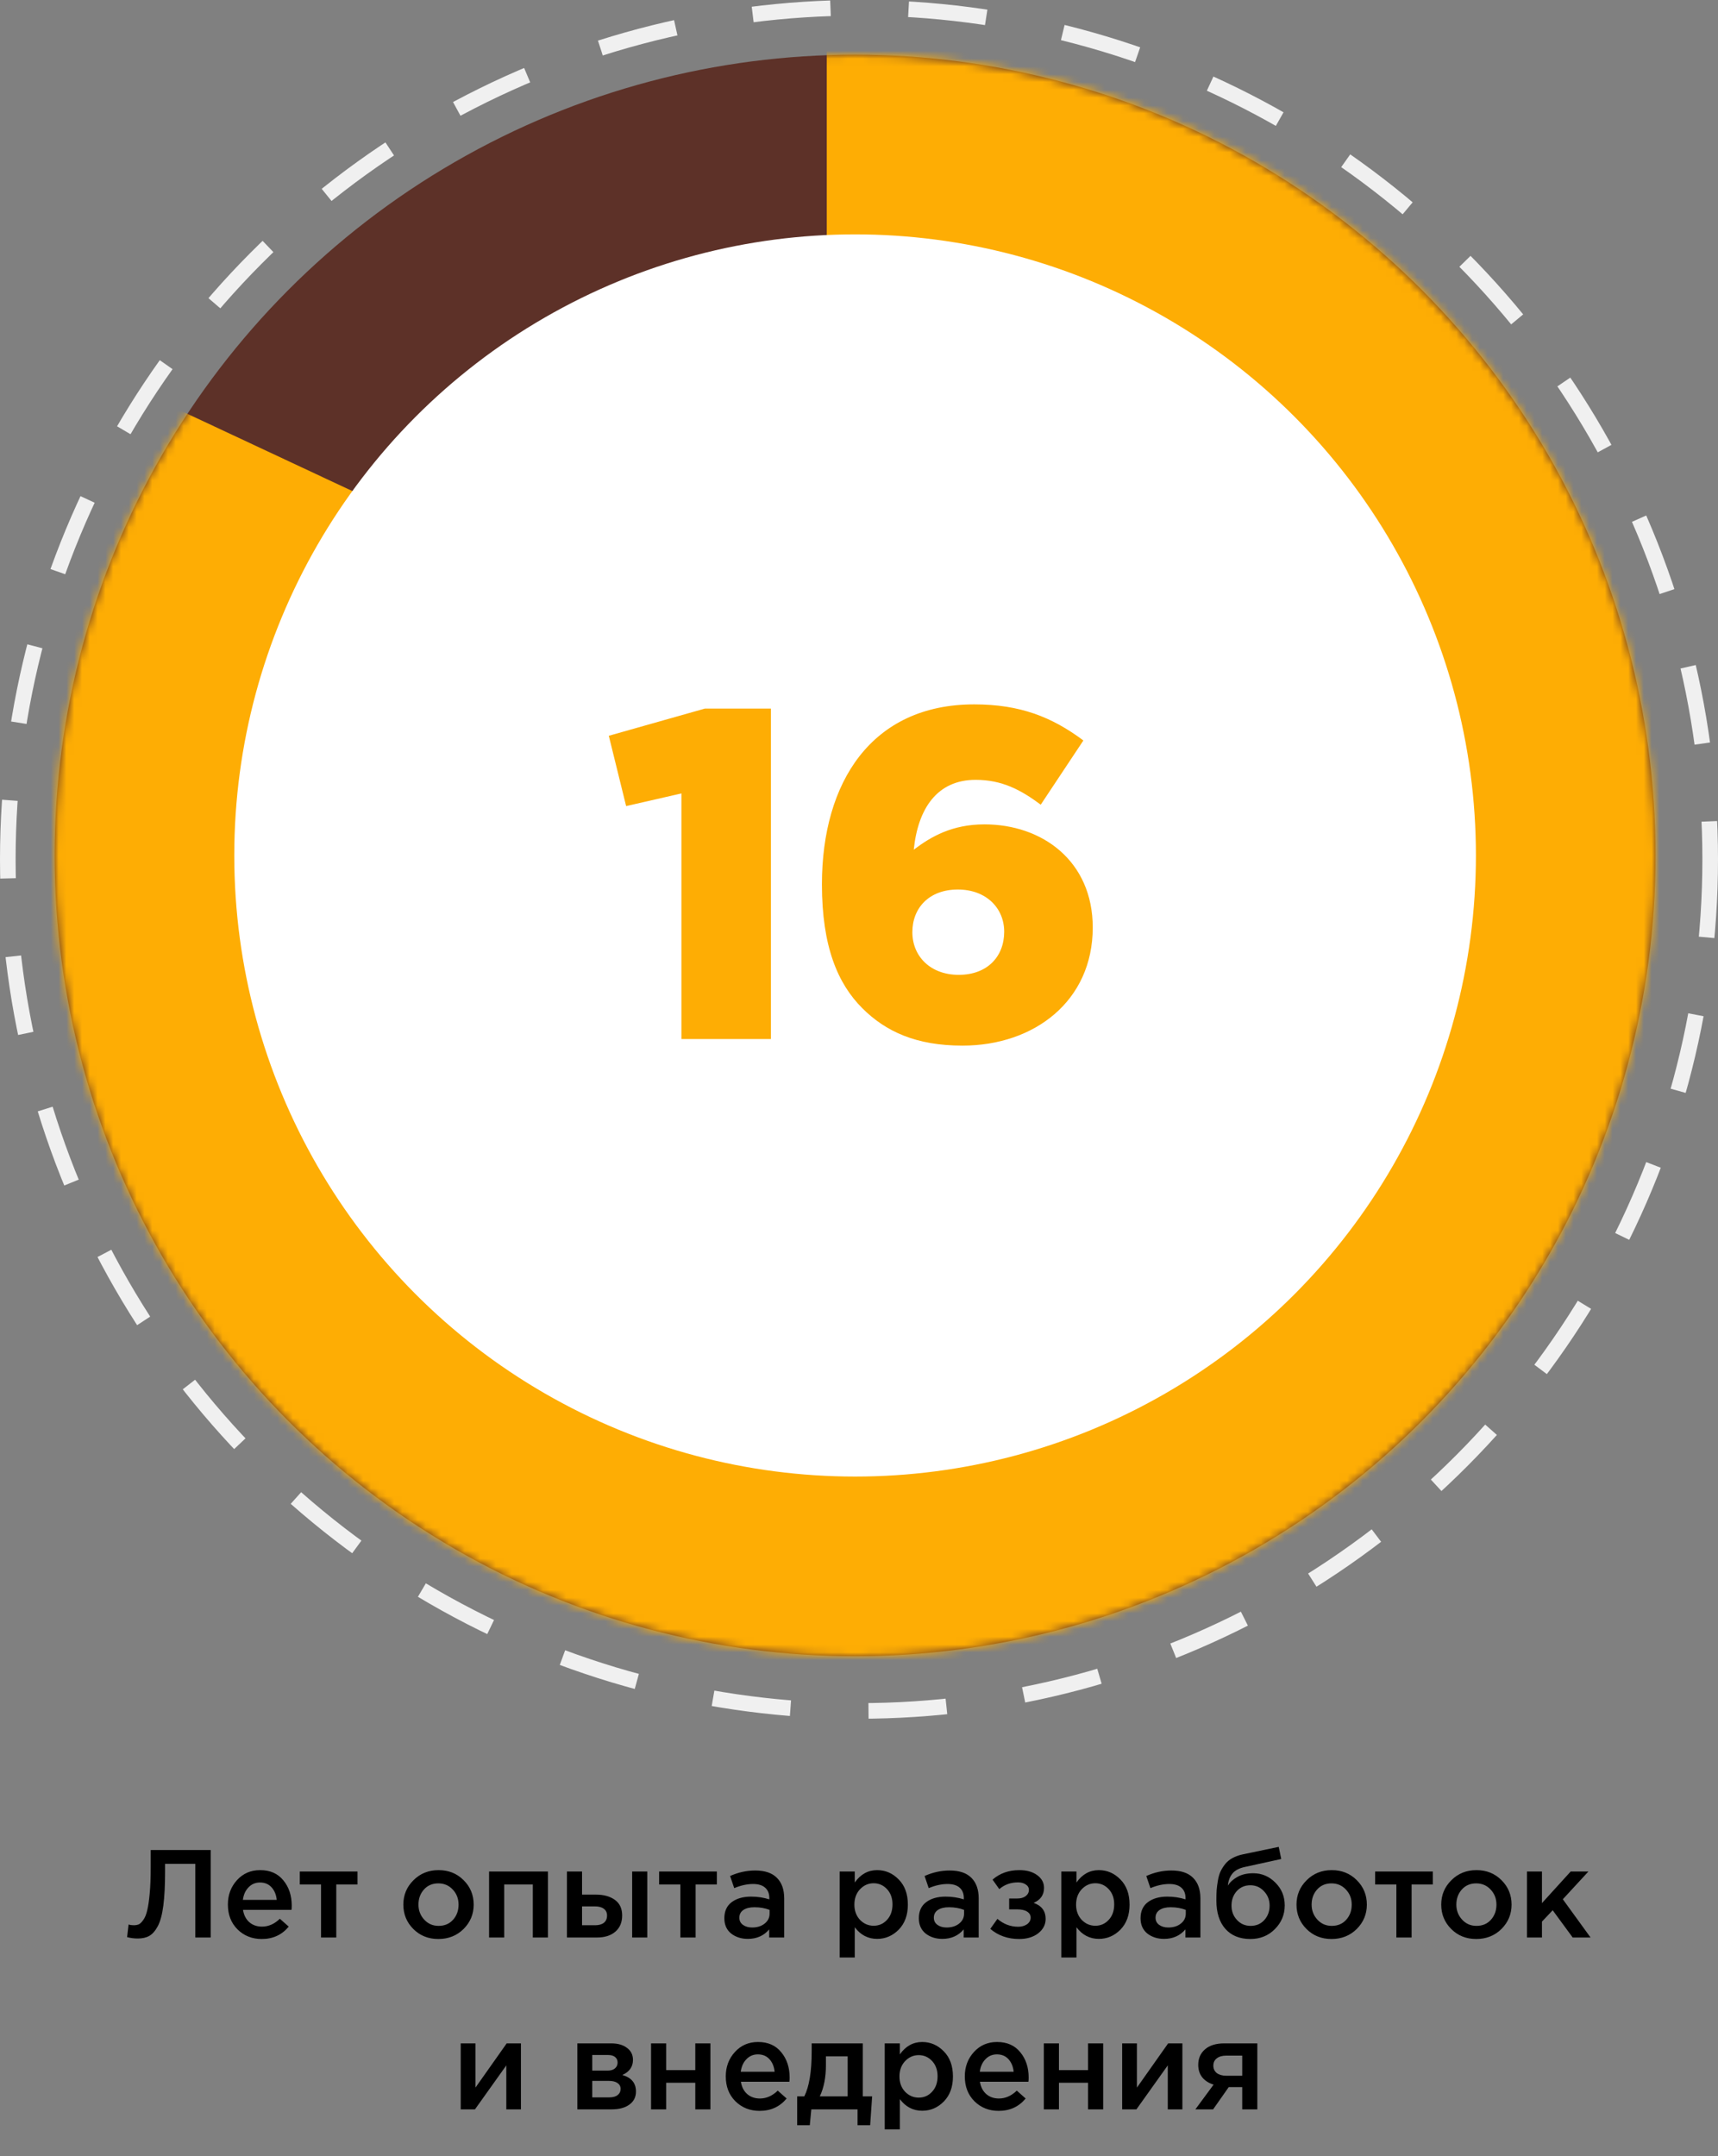 <svg width="220" height="276" viewBox="0 0 220 276" fill="none" xmlns="http://www.w3.org/2000/svg">
<rect x="0" y="0" width="220" height="276" fill="#808080" stroke="none"/>
<circle cx="110" cy="110" r="109" stroke="#F0F0F0" stroke-width="2" stroke-dasharray="10 10"/>
<circle cx="109.5" cy="109.5" r="102.5" fill="#5D3128"/>
<mask id="mask0_518_247" style="mask-type:alpha" maskUnits="userSpaceOnUse" x="7" y="7" width="205" height="205">
<circle cx="109.5" cy="109.5" r="102.5" fill="#C4C4C4"/>
</mask>
<g mask="url(#mask0_518_247)">
<path d="M105.872 91.287V1H168.681C181.33 1 226.692 42.436 232.798 61.628C238.904 80.819 306.511 135.34 319.596 158.021C332.681 180.702 86.245 247 65.745 248.309C49.345 249.355 -36.933 53.847 -49 18.808L105.872 91.287Z" fill="#FEAD04"/>
</g>
<circle cx="109.5" cy="109.5" r="79.5" fill="white"/>
<path d="M87.26 133H98.721V90.7H90.26L77.96 94.18L80.18 103.18L87.26 101.56V133ZM123.253 133.84C132.433 133.84 139.933 128.14 139.933 118.72C139.933 110.2 133.453 105.52 126.073 105.52C121.933 105.52 119.233 107.08 117.013 108.76C117.553 103.48 120.013 99.82 124.933 99.82C128.293 99.82 130.693 101.08 133.273 103L138.733 94.78C134.713 91.78 130.633 90.16 124.753 90.16C111.613 90.16 105.253 100.12 105.253 113.2C105.253 121.18 107.293 125.92 110.413 129.04C113.413 132.04 117.313 133.84 123.253 133.84ZM122.773 124.78C119.113 124.78 116.833 122.38 116.833 119.32C116.833 116.2 118.993 113.86 122.653 113.86C126.313 113.86 128.593 116.26 128.593 119.26C128.593 122.44 126.433 124.78 122.773 124.78Z" fill="#FEAD04"/>
<path d="M17.635 248.128C17.177 248.128 16.723 248.069 16.275 247.952L16.467 246.336C16.659 246.4 16.873 246.432 17.107 246.432C17.363 246.432 17.582 246.395 17.763 246.32C17.955 246.235 18.153 246.043 18.355 245.744C18.569 245.445 18.734 245.04 18.851 244.528C18.979 244.005 19.086 243.28 19.171 242.352C19.257 241.424 19.299 240.309 19.299 239.008V236.8H26.979V248H25.011V238.576H21.139V239.584C21.139 241.323 21.065 242.768 20.915 243.92C20.766 245.061 20.531 245.936 20.211 246.544C19.891 247.141 19.529 247.557 19.123 247.792C18.729 248.016 18.233 248.128 17.635 248.128ZM33.518 248.192C32.28 248.192 31.246 247.781 30.414 246.96C29.592 246.139 29.182 245.077 29.182 243.776C29.182 242.549 29.571 241.509 30.35 240.656C31.128 239.803 32.115 239.376 33.31 239.376C34.59 239.376 35.582 239.813 36.286 240.688C37 241.552 37.358 242.629 37.358 243.92C37.358 244.155 37.347 244.336 37.326 244.464H31.118C31.224 245.136 31.496 245.664 31.934 246.048C32.371 246.421 32.91 246.608 33.55 246.608C34.382 246.608 35.144 246.272 35.838 245.6L36.974 246.608C36.099 247.664 34.947 248.192 33.518 248.192ZM31.102 243.184H35.438C35.374 242.533 35.155 242 34.782 241.584C34.408 241.168 33.912 240.96 33.294 240.96C32.707 240.96 32.216 241.168 31.822 241.584C31.427 241.989 31.187 242.523 31.102 243.184ZM41.11 248V241.216H38.39V239.552H45.782V241.216H43.062V248H41.11ZM56.13 248.192C54.85 248.192 53.784 247.765 52.93 246.912C52.077 246.059 51.65 245.019 51.65 243.792C51.65 242.565 52.082 241.525 52.946 240.672C53.81 239.808 54.882 239.376 56.162 239.376C57.442 239.376 58.509 239.803 59.362 240.656C60.226 241.509 60.658 242.555 60.658 243.792C60.658 245.008 60.226 246.048 59.362 246.912C58.498 247.765 57.421 248.192 56.13 248.192ZM56.162 246.512C56.93 246.512 57.549 246.251 58.018 245.728C58.488 245.205 58.722 244.56 58.722 243.792C58.722 243.035 58.477 242.395 57.986 241.872C57.496 241.339 56.877 241.072 56.13 241.072C55.373 241.072 54.76 241.333 54.29 241.856C53.821 242.379 53.586 243.024 53.586 243.792C53.586 244.539 53.832 245.179 54.322 245.712C54.813 246.245 55.426 246.512 56.162 246.512ZM62.63 248V239.552H70.166V248H68.23V241.216H64.566V248H62.63ZM72.599 248V239.552H74.535V242.512H76.311C77.314 242.512 78.124 242.736 78.743 243.184C79.362 243.632 79.671 244.299 79.671 245.184C79.671 246.059 79.383 246.747 78.807 247.248C78.231 247.749 77.447 248 76.455 248H72.599ZM74.535 246.432H76.199C76.689 246.432 77.068 246.325 77.335 246.112C77.602 245.899 77.735 245.589 77.735 245.184C77.735 244.811 77.596 244.523 77.319 244.32C77.052 244.117 76.668 244.016 76.167 244.016H74.535V246.432ZM80.951 248V239.552H82.887V248H80.951ZM87.126 248V241.216H84.406V239.552H91.798V241.216H89.078V248H87.126ZM100.421 248H98.501V246.96C97.819 247.771 96.906 248.176 95.765 248.176C94.922 248.176 94.208 247.947 93.621 247.488C93.045 247.019 92.757 246.368 92.757 245.536C92.757 244.629 93.072 243.941 93.701 243.472C94.331 243.003 95.157 242.768 96.181 242.768C97.002 242.768 97.781 242.885 98.517 243.12V242.96C98.517 242.373 98.336 241.925 97.973 241.616C97.621 241.307 97.109 241.152 96.437 241.152C95.669 241.152 94.864 241.328 94.021 241.68L93.493 240.128C94.538 239.659 95.611 239.424 96.709 239.424C97.936 239.424 98.859 239.733 99.477 240.352C100.107 240.971 100.421 241.851 100.421 242.992V248ZM98.549 244.944V244.464C97.973 244.24 97.328 244.128 96.613 244.128C96.005 244.128 95.531 244.245 95.189 244.48C94.848 244.715 94.677 245.045 94.677 245.472C94.677 245.856 94.832 246.16 95.141 246.384C95.451 246.608 95.84 246.72 96.309 246.72C96.96 246.72 97.493 246.555 97.909 246.224C98.336 245.893 98.549 245.467 98.549 244.944ZM107.521 250.56V239.552H109.457V240.96C110.203 239.904 111.158 239.376 112.321 239.376C113.387 239.376 114.31 239.776 115.089 240.576C115.867 241.365 116.257 242.437 116.257 243.792C116.257 245.125 115.867 246.192 115.089 246.992C114.31 247.781 113.387 248.176 112.321 248.176C111.158 248.176 110.203 247.68 109.457 246.688V250.56H107.521ZM111.873 246.496C112.555 246.496 113.126 246.245 113.585 245.744C114.054 245.243 114.289 244.581 114.289 243.76C114.289 242.96 114.054 242.309 113.585 241.808C113.115 241.307 112.545 241.056 111.873 241.056C111.201 241.056 110.619 241.312 110.129 241.824C109.649 242.336 109.409 242.992 109.409 243.792C109.409 244.581 109.649 245.232 110.129 245.744C110.619 246.245 111.201 246.496 111.873 246.496ZM125.327 248H123.407V246.96C122.725 247.771 121.813 248.176 120.671 248.176C119.829 248.176 119.114 247.947 118.527 247.488C117.951 247.019 117.663 246.368 117.663 245.536C117.663 244.629 117.978 243.941 118.607 243.472C119.237 243.003 120.063 242.768 121.087 242.768C121.909 242.768 122.687 242.885 123.423 243.12V242.96C123.423 242.373 123.242 241.925 122.879 241.616C122.527 241.307 122.015 241.152 121.343 241.152C120.575 241.152 119.77 241.328 118.927 241.68L118.399 240.128C119.445 239.659 120.517 239.424 121.615 239.424C122.842 239.424 123.765 239.733 124.383 240.352C125.013 240.971 125.327 241.851 125.327 242.992V248ZM123.455 244.944V244.464C122.879 244.24 122.234 244.128 121.519 244.128C120.911 244.128 120.437 244.245 120.095 244.48C119.754 244.715 119.583 245.045 119.583 245.472C119.583 245.856 119.738 246.16 120.047 246.384C120.357 246.608 120.746 246.72 121.215 246.72C121.866 246.72 122.399 246.555 122.815 246.224C123.242 245.893 123.455 245.467 123.455 244.944ZM130.51 248.192C129.059 248.192 127.827 247.76 126.814 246.896L127.726 245.616C128.515 246.288 129.401 246.624 130.382 246.624C130.83 246.624 131.209 246.517 131.518 246.304C131.827 246.08 131.982 245.797 131.982 245.456C131.982 245.136 131.833 244.88 131.534 244.688C131.235 244.496 130.814 244.4 130.27 244.4H129.23V243.008H130.27C130.718 243.008 131.075 242.907 131.342 242.704C131.619 242.491 131.758 242.224 131.758 241.904C131.758 241.616 131.625 241.387 131.358 241.216C131.102 241.035 130.771 240.944 130.366 240.944C129.427 240.944 128.627 241.232 127.966 241.808L127.102 240.592C128.03 239.781 129.177 239.376 130.542 239.376C131.47 239.376 132.227 239.589 132.814 240.016C133.401 240.443 133.694 240.987 133.694 241.648C133.694 242.544 133.251 243.184 132.366 243.568C133.39 243.931 133.902 244.613 133.902 245.616C133.902 246.341 133.587 246.955 132.958 247.456C132.329 247.947 131.513 248.192 130.51 248.192ZM135.911 250.56V239.552H137.847V240.96C138.594 239.904 139.549 239.376 140.711 239.376C141.778 239.376 142.701 239.776 143.479 240.576C144.258 241.365 144.647 242.437 144.647 243.792C144.647 245.125 144.258 246.192 143.479 246.992C142.701 247.781 141.778 248.176 140.711 248.176C139.549 248.176 138.594 247.68 137.847 246.688V250.56H135.911ZM140.263 246.496C140.946 246.496 141.517 246.245 141.975 245.744C142.445 245.243 142.679 244.581 142.679 243.76C142.679 242.96 142.445 242.309 141.975 241.808C141.506 241.307 140.935 241.056 140.263 241.056C139.591 241.056 139.01 241.312 138.519 241.824C138.039 242.336 137.799 242.992 137.799 243.792C137.799 244.581 138.039 245.232 138.519 245.744C139.01 246.245 139.591 246.496 140.263 246.496ZM153.718 248H151.798V246.96C151.115 247.771 150.203 248.176 149.062 248.176C148.219 248.176 147.505 247.947 146.918 247.488C146.342 247.019 146.054 246.368 146.054 245.536C146.054 244.629 146.369 243.941 146.998 243.472C147.627 243.003 148.454 242.768 149.478 242.768C150.299 242.768 151.078 242.885 151.814 243.12V242.96C151.814 242.373 151.633 241.925 151.27 241.616C150.918 241.307 150.406 241.152 149.734 241.152C148.966 241.152 148.161 241.328 147.318 241.68L146.79 240.128C147.835 239.659 148.907 239.424 150.006 239.424C151.233 239.424 152.155 239.733 152.774 240.352C153.403 240.971 153.718 241.851 153.718 242.992V248ZM151.846 244.944V244.464C151.27 244.24 150.625 244.128 149.91 244.128C149.302 244.128 148.827 244.245 148.486 244.48C148.145 244.715 147.974 245.045 147.974 245.472C147.974 245.856 148.129 246.16 148.438 246.384C148.747 246.608 149.137 246.72 149.606 246.72C150.257 246.72 150.79 246.555 151.206 246.224C151.633 245.893 151.846 245.467 151.846 244.944ZM160.149 246.512C160.863 246.512 161.445 246.267 161.893 245.776C162.351 245.275 162.581 244.656 162.581 243.92C162.581 243.195 162.341 242.581 161.861 242.08C161.391 241.568 160.81 241.312 160.117 241.312C159.413 241.312 158.831 241.563 158.373 242.064C157.925 242.565 157.701 243.184 157.701 243.92C157.701 244.645 157.935 245.259 158.405 245.76C158.874 246.261 159.455 246.512 160.149 246.512ZM160.117 248.192C158.751 248.192 157.685 247.76 156.917 246.896C156.149 246.032 155.765 244.821 155.765 243.264C155.765 242.763 155.775 242.325 155.797 241.952C155.829 241.568 155.882 241.157 155.957 240.72C156.031 240.272 156.143 239.883 156.293 239.552C156.453 239.221 156.65 238.907 156.885 238.608C157.13 238.299 157.439 238.043 157.813 237.84C158.197 237.627 158.639 237.467 159.141 237.36L163.749 236.4L164.069 237.952L159.461 238.96C158.693 239.12 158.143 239.408 157.813 239.824C157.482 240.229 157.29 240.741 157.237 241.36C157.493 240.933 157.893 240.565 158.437 240.256C158.991 239.936 159.674 239.776 160.485 239.776C161.583 239.776 162.527 240.176 163.317 240.976C164.117 241.765 164.517 242.736 164.517 243.888C164.517 245.072 164.095 246.085 163.253 246.928C162.421 247.771 161.375 248.192 160.117 248.192ZM170.505 248.192C169.225 248.192 168.159 247.765 167.305 246.912C166.452 246.059 166.025 245.019 166.025 243.792C166.025 242.565 166.457 241.525 167.321 240.672C168.185 239.808 169.257 239.376 170.537 239.376C171.817 239.376 172.884 239.803 173.737 240.656C174.601 241.509 175.033 242.555 175.033 243.792C175.033 245.008 174.601 246.048 173.737 246.912C172.873 247.765 171.796 248.192 170.505 248.192ZM170.537 246.512C171.305 246.512 171.924 246.251 172.393 245.728C172.863 245.205 173.097 244.56 173.097 243.792C173.097 243.035 172.852 242.395 172.361 241.872C171.871 241.339 171.252 241.072 170.505 241.072C169.748 241.072 169.135 241.333 168.665 241.856C168.196 242.379 167.961 243.024 167.961 243.792C167.961 244.539 168.207 245.179 168.697 245.712C169.188 246.245 169.801 246.512 170.537 246.512ZM178.813 248V241.216H176.093V239.552H183.485V241.216H180.765V248H178.813ZM189.037 248.192C187.757 248.192 186.69 247.765 185.837 246.912C184.983 246.059 184.557 245.019 184.557 243.792C184.557 242.565 184.989 241.525 185.853 240.672C186.717 239.808 187.789 239.376 189.069 239.376C190.349 239.376 191.415 239.803 192.269 240.656C193.133 241.509 193.565 242.555 193.565 243.792C193.565 245.008 193.133 246.048 192.269 246.912C191.405 247.765 190.327 248.192 189.037 248.192ZM189.069 246.512C189.837 246.512 190.455 246.251 190.925 245.728C191.394 245.205 191.629 244.56 191.629 243.792C191.629 243.035 191.383 242.395 190.893 241.872C190.402 241.339 189.783 241.072 189.037 241.072C188.279 241.072 187.666 241.333 187.197 241.856C186.727 242.379 186.493 243.024 186.493 243.792C186.493 244.539 186.738 245.179 187.229 245.712C187.719 246.245 188.333 246.512 189.069 246.512ZM195.536 248V239.552H197.456V243.6L201.136 239.552H203.408L200.128 243.104L203.68 248H201.392L198.832 244.512L197.456 245.968V248H195.536ZM58.997 270V261.552H60.885V267.216C62.656 264.699 63.989 262.811 64.885 261.552H66.709V270H64.837V264.368L60.821 270H58.997ZM73.935 270V261.552H78.271C79.113 261.552 79.785 261.744 80.287 262.128C80.799 262.501 81.055 263.013 81.055 263.664C81.055 264.549 80.601 265.195 79.695 265.6C80.857 265.931 81.439 266.635 81.439 267.712C81.439 268.427 81.156 268.987 80.591 269.392C80.036 269.797 79.279 270 78.319 270H73.935ZM75.839 268.464H78.031C78.489 268.464 78.841 268.368 79.087 268.176C79.343 267.973 79.471 267.707 79.471 267.376C79.471 267.056 79.337 266.805 79.071 266.624C78.815 266.443 78.436 266.352 77.935 266.352H75.839V268.464ZM75.839 265.04H77.823C78.217 265.04 78.527 264.944 78.751 264.752C78.975 264.56 79.087 264.309 79.087 264C79.087 263.712 78.985 263.483 78.783 263.312C78.58 263.131 78.271 263.04 77.855 263.04H75.839V265.04ZM83.372 270V261.552H85.308V264.976H89.036V261.552H90.972V270H89.036V266.592H85.308V270H83.372ZM97.275 270.192C96.038 270.192 95.004 269.781 94.171 268.96C93.35 268.139 92.939 267.077 92.939 265.776C92.939 264.549 93.329 263.509 94.108 262.656C94.886 261.803 95.873 261.376 97.067 261.376C98.347 261.376 99.34 261.813 100.044 262.688C100.758 263.552 101.116 264.629 101.116 265.92C101.116 266.155 101.105 266.336 101.084 266.464H94.876C94.982 267.136 95.254 267.664 95.692 268.048C96.129 268.421 96.668 268.608 97.308 268.608C98.139 268.608 98.902 268.272 99.596 267.6L100.732 268.608C99.857 269.664 98.705 270.192 97.275 270.192ZM94.859 265.184H99.195C99.132 264.533 98.913 264 98.54 263.584C98.166 263.168 97.67 262.96 97.052 262.96C96.465 262.96 95.974 263.168 95.579 263.584C95.185 263.989 94.945 264.523 94.859 265.184ZM102.084 272.032V268.336H102.996C103.625 267.077 103.94 265.163 103.94 262.592V261.552H110.484V268.336H111.684L111.428 272.032H109.812V270H103.892L103.7 272.032H102.084ZM104.98 268.336H108.548V263.216H105.764V264.336C105.764 265.904 105.502 267.237 104.98 268.336ZM113.294 272.56V261.552H115.23V262.96C115.977 261.904 116.931 261.376 118.094 261.376C119.161 261.376 120.083 261.776 120.862 262.576C121.641 263.365 122.03 264.437 122.03 265.792C122.03 267.125 121.641 268.192 120.862 268.992C120.083 269.781 119.161 270.176 118.094 270.176C116.931 270.176 115.977 269.68 115.23 268.688V272.56H113.294ZM117.646 268.496C118.329 268.496 118.899 268.245 119.358 267.744C119.827 267.243 120.062 266.581 120.062 265.76C120.062 264.96 119.827 264.309 119.358 263.808C118.889 263.307 118.318 263.056 117.646 263.056C116.974 263.056 116.393 263.312 115.902 263.824C115.422 264.336 115.182 264.992 115.182 265.792C115.182 266.581 115.422 267.232 115.902 267.744C116.393 268.245 116.974 268.496 117.646 268.496ZM127.885 270.192C126.648 270.192 125.613 269.781 124.781 268.96C123.96 268.139 123.549 267.077 123.549 265.776C123.549 264.549 123.938 263.509 124.717 262.656C125.496 261.803 126.482 261.376 127.677 261.376C128.957 261.376 129.949 261.813 130.653 262.688C131.368 263.552 131.725 264.629 131.725 265.92C131.725 266.155 131.714 266.336 131.693 266.464H125.485C125.592 267.136 125.864 267.664 126.301 268.048C126.738 268.421 127.277 268.608 127.917 268.608C128.749 268.608 129.512 268.272 130.205 267.6L131.341 268.608C130.466 269.664 129.314 270.192 127.885 270.192ZM125.469 265.184H129.805C129.741 264.533 129.522 264 129.149 263.584C128.776 263.168 128.28 262.96 127.661 262.96C127.074 262.96 126.584 263.168 126.189 263.584C125.794 263.989 125.554 264.523 125.469 265.184ZM133.669 270V261.552H135.605V264.976H139.333V261.552H141.269V270H139.333V266.592H135.605V270H133.669ZM143.7 270V261.552H145.588V267.216C147.359 264.699 148.692 262.811 149.588 261.552H151.412V270H149.54V264.368L145.524 270H143.7ZM153.073 270L155.409 266.832C154.812 266.651 154.332 266.347 153.969 265.92C153.617 265.483 153.441 264.944 153.441 264.304C153.441 263.472 153.734 262.805 154.321 262.304C154.908 261.803 155.724 261.552 156.769 261.552H161.009V270H159.073V267.152H157.345L155.345 270H153.073ZM157.041 265.696H159.073V263.12H157.025C156.513 263.12 156.108 263.237 155.809 263.472C155.521 263.696 155.377 264.005 155.377 264.4C155.377 264.805 155.526 265.125 155.825 265.36C156.134 265.584 156.54 265.696 157.041 265.696Z" fill="black"/>
</svg>
